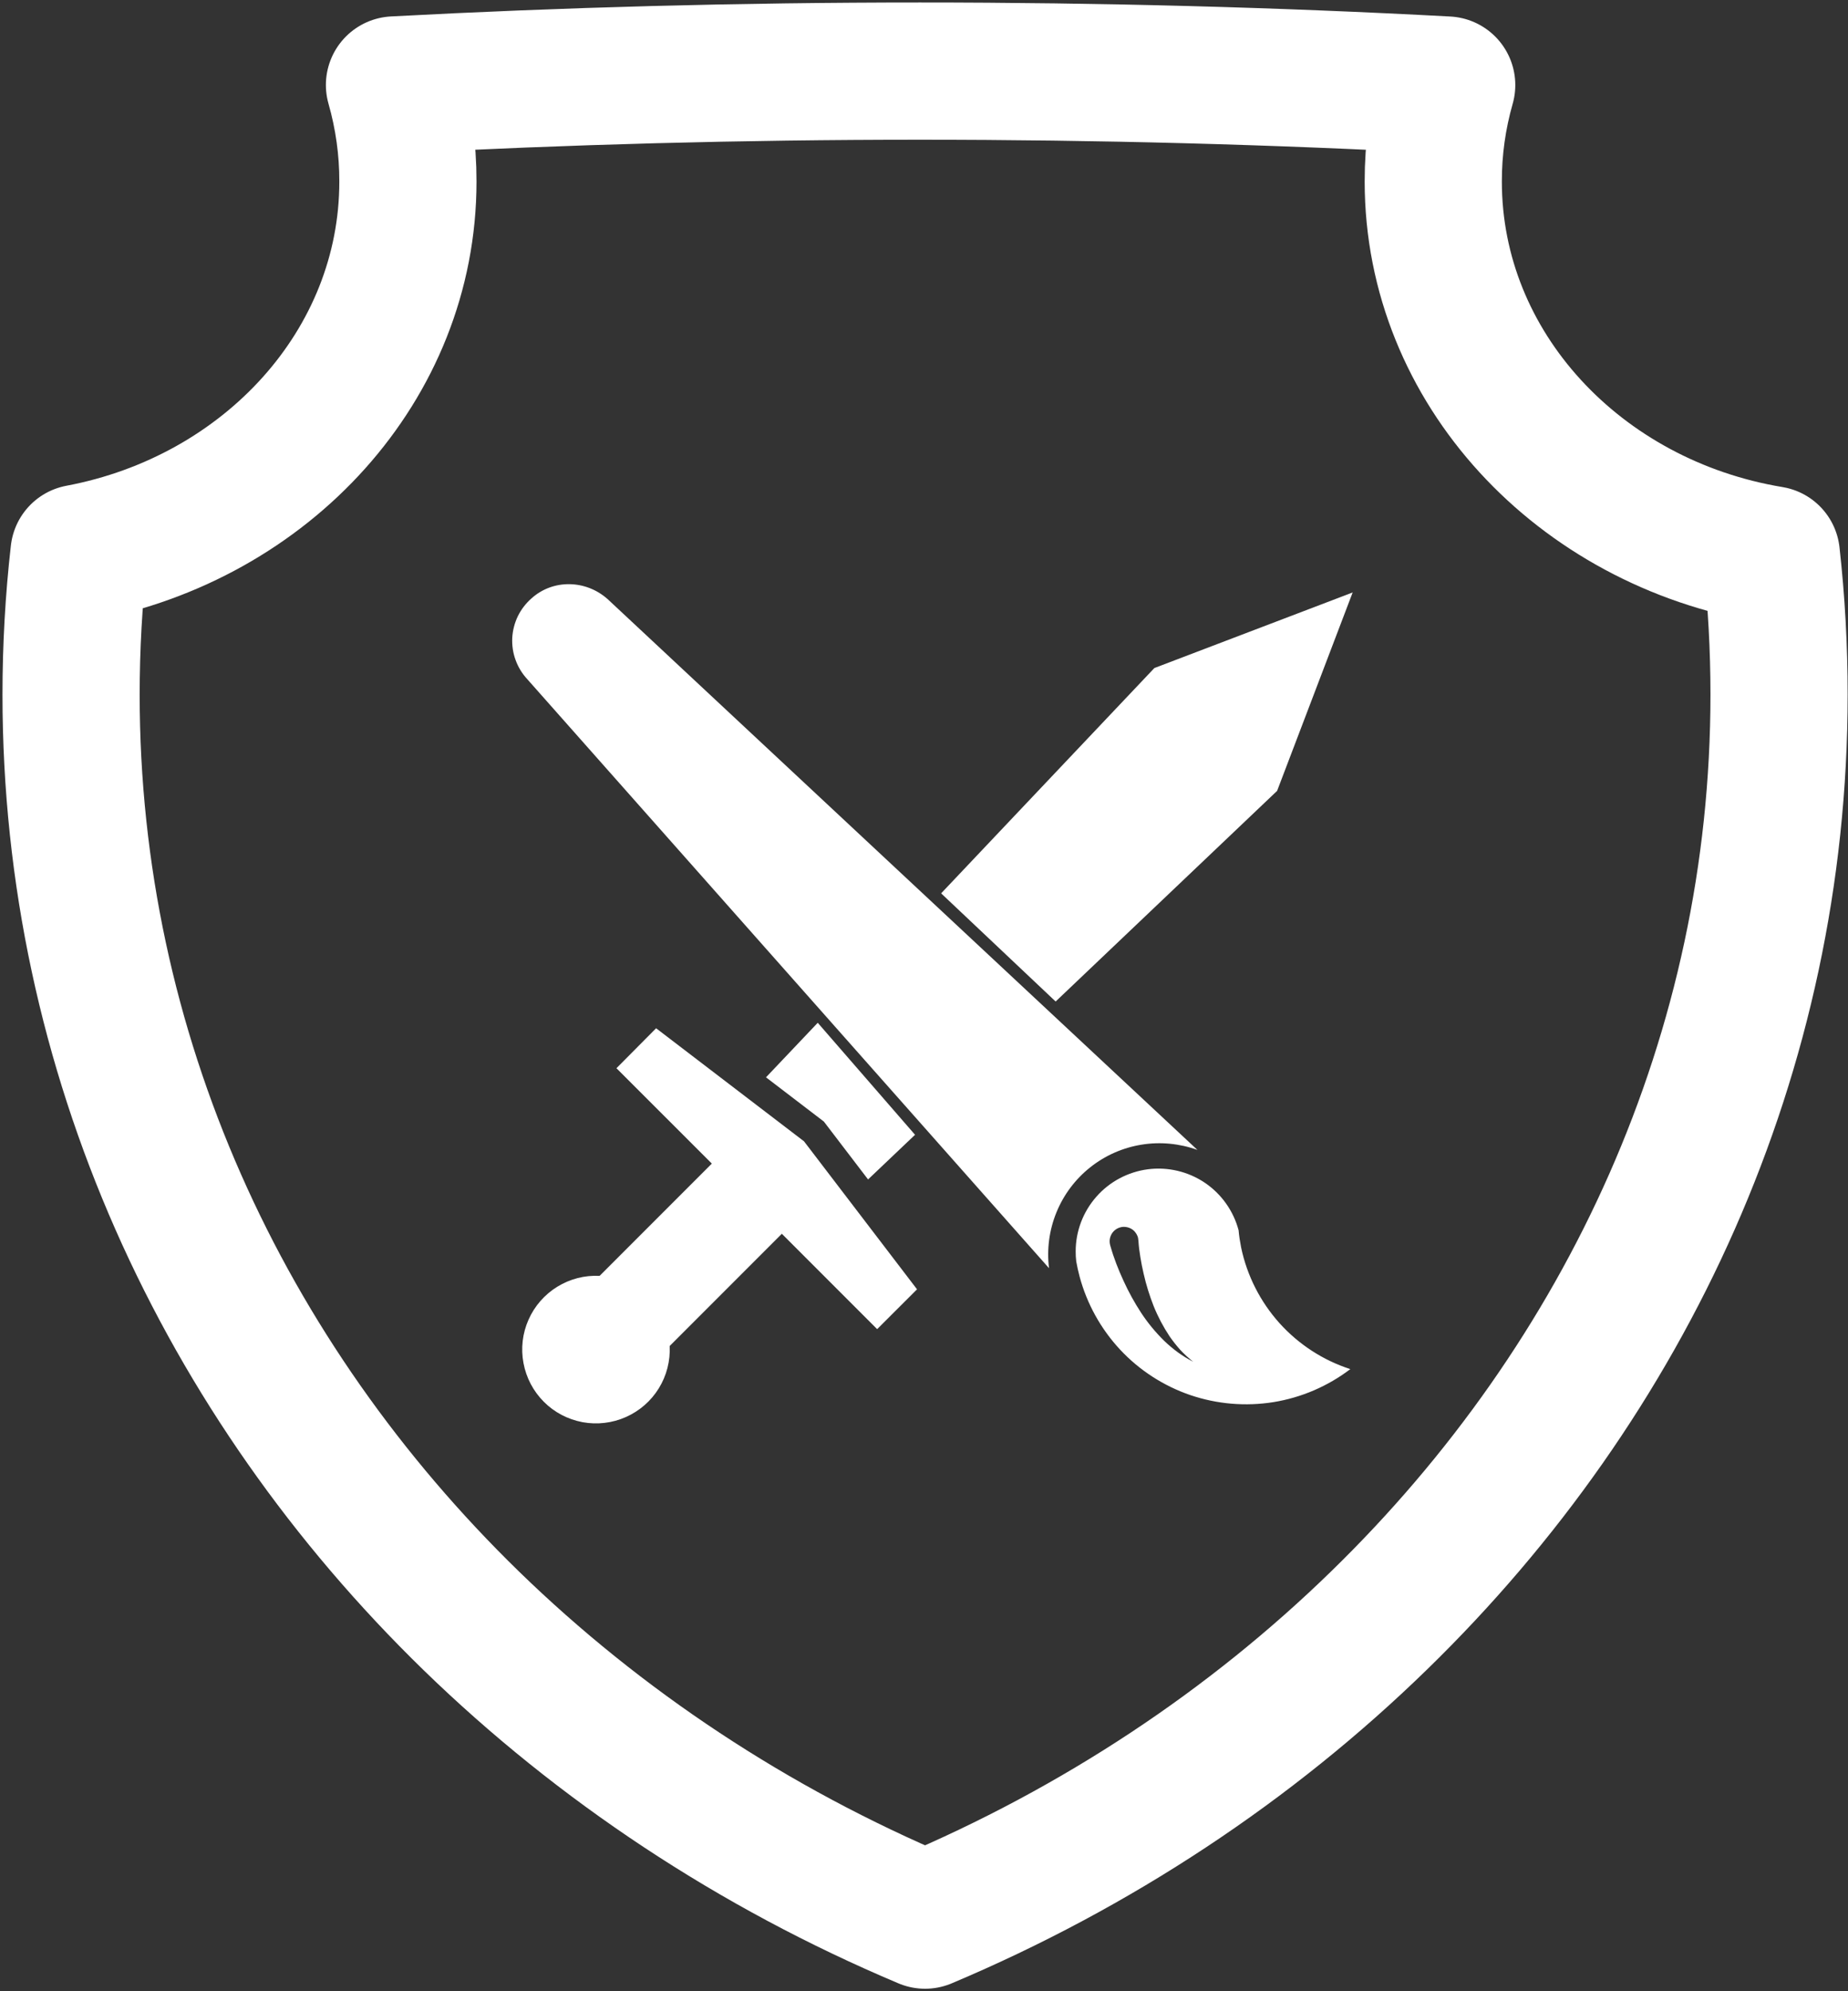 <svg width="26" height="28" viewBox="0 0 26 28" fill="none" xmlns="http://www.w3.org/2000/svg">
<rect x="0" y="0" width="26" height="28" fill="#333333" stroke="none"/>
<path d="M25.03 9.767C25.03 14.808 22.893 19.389 19.406 22.783C17.602 24.541 15.434 25.98 13.015 27C10.599 25.982 8.435 24.545 6.631 22.792C3.141 19.397 1 14.813 1 9.769C1 9.104 1.037 8.439 1.112 7.779C3.753 7.283 5.739 5.132 5.739 2.553C5.74 2.094 5.676 1.637 5.55 1.195C7.943 1.067 10.415 1 12.941 1C15.475 1 17.953 1.067 20.354 1.196C20.228 1.637 20.164 2.094 20.165 2.553C20.165 5.173 22.216 7.353 24.921 7.801C24.994 8.454 25.03 9.11 25.03 9.767Z" stroke="white" stroke-width="1.93" stroke-linecap="round" stroke-linejoin="round"/>
<path fill-rule="evenodd" clip-rule="evenodd" d="M16.847 16.17C16.595 16.079 16.324 16.053 16.06 16.096C15.795 16.139 15.546 16.249 15.337 16.416C15.127 16.583 14.964 16.801 14.863 17.049C14.762 17.297 14.726 17.567 14.759 17.833L7.418 9.55C7.346 9.472 7.29 9.381 7.254 9.281C7.217 9.181 7.202 9.075 7.207 8.969C7.213 8.863 7.24 8.76 7.286 8.664C7.333 8.569 7.398 8.484 7.478 8.414C7.781 8.141 8.242 8.152 8.547 8.423L16.847 16.17ZM19.031 8.331L17.968 11.121L14.852 14.083L13.241 12.562L16.241 9.394L19.031 8.331ZM11.505 14.382L12.874 15.957L12.213 16.585L11.591 15.771L10.777 15.149L11.505 14.382ZM12.902 18.13L12.341 18.69L11 17.349L9.422 18.927C9.432 19.136 9.379 19.344 9.269 19.522C9.159 19.701 8.997 19.841 8.806 19.926C8.614 20.011 8.401 20.036 8.195 19.998C7.989 19.959 7.799 19.86 7.651 19.711C7.503 19.563 7.403 19.373 7.365 19.167C7.326 18.961 7.351 18.748 7.436 18.557C7.521 18.365 7.662 18.204 7.84 18.094C8.019 17.984 8.226 17.93 8.436 17.941L10.015 16.362L8.673 15.021L9.231 14.459L11.312 16.049L12.902 18.13ZM17.426 17.299C17.433 17.381 17.446 17.462 17.462 17.543C17.545 17.938 17.731 18.304 18 18.604C18.27 18.904 18.614 19.128 18.998 19.252C18.681 19.493 18.311 19.652 17.918 19.716C17.525 19.779 17.123 19.745 16.746 19.617C16.37 19.488 16.031 19.269 15.759 18.978C15.488 18.687 15.292 18.334 15.189 17.95C15.17 17.88 15.155 17.81 15.142 17.738C15.136 17.691 15.134 17.643 15.134 17.596C15.134 17.313 15.238 17.04 15.425 16.828C15.611 16.616 15.869 16.479 16.15 16.442C16.43 16.406 16.714 16.473 16.949 16.63C17.184 16.788 17.353 17.026 17.426 17.299ZM16.379 18.854C16.44 18.913 16.505 18.967 16.573 19.017C16.641 19.066 16.712 19.11 16.787 19.148C16.722 19.097 16.661 19.041 16.605 18.981C16.551 18.921 16.501 18.857 16.455 18.791C16.366 18.657 16.291 18.515 16.231 18.366C16.173 18.218 16.125 18.066 16.09 17.91C16.072 17.832 16.056 17.755 16.044 17.677C16.038 17.638 16.032 17.599 16.027 17.56L16.021 17.503L16.021 17.503C16.019 17.484 16.017 17.463 16.017 17.449C16.016 17.434 16.014 17.419 16.011 17.404C16.004 17.378 15.992 17.354 15.976 17.333C15.961 17.311 15.941 17.294 15.918 17.28C15.895 17.267 15.87 17.258 15.843 17.254C15.817 17.25 15.79 17.251 15.764 17.258C15.739 17.265 15.714 17.276 15.693 17.292C15.672 17.308 15.654 17.328 15.64 17.351C15.627 17.374 15.618 17.399 15.614 17.425C15.61 17.452 15.612 17.479 15.618 17.504L15.621 17.516C15.628 17.542 15.634 17.561 15.641 17.583L15.661 17.646C15.675 17.687 15.69 17.728 15.705 17.769C15.736 17.85 15.77 17.93 15.806 18.008C15.877 18.164 15.96 18.315 16.054 18.459C16.148 18.602 16.257 18.734 16.379 18.854Z" fill="white"/>
</svg>
